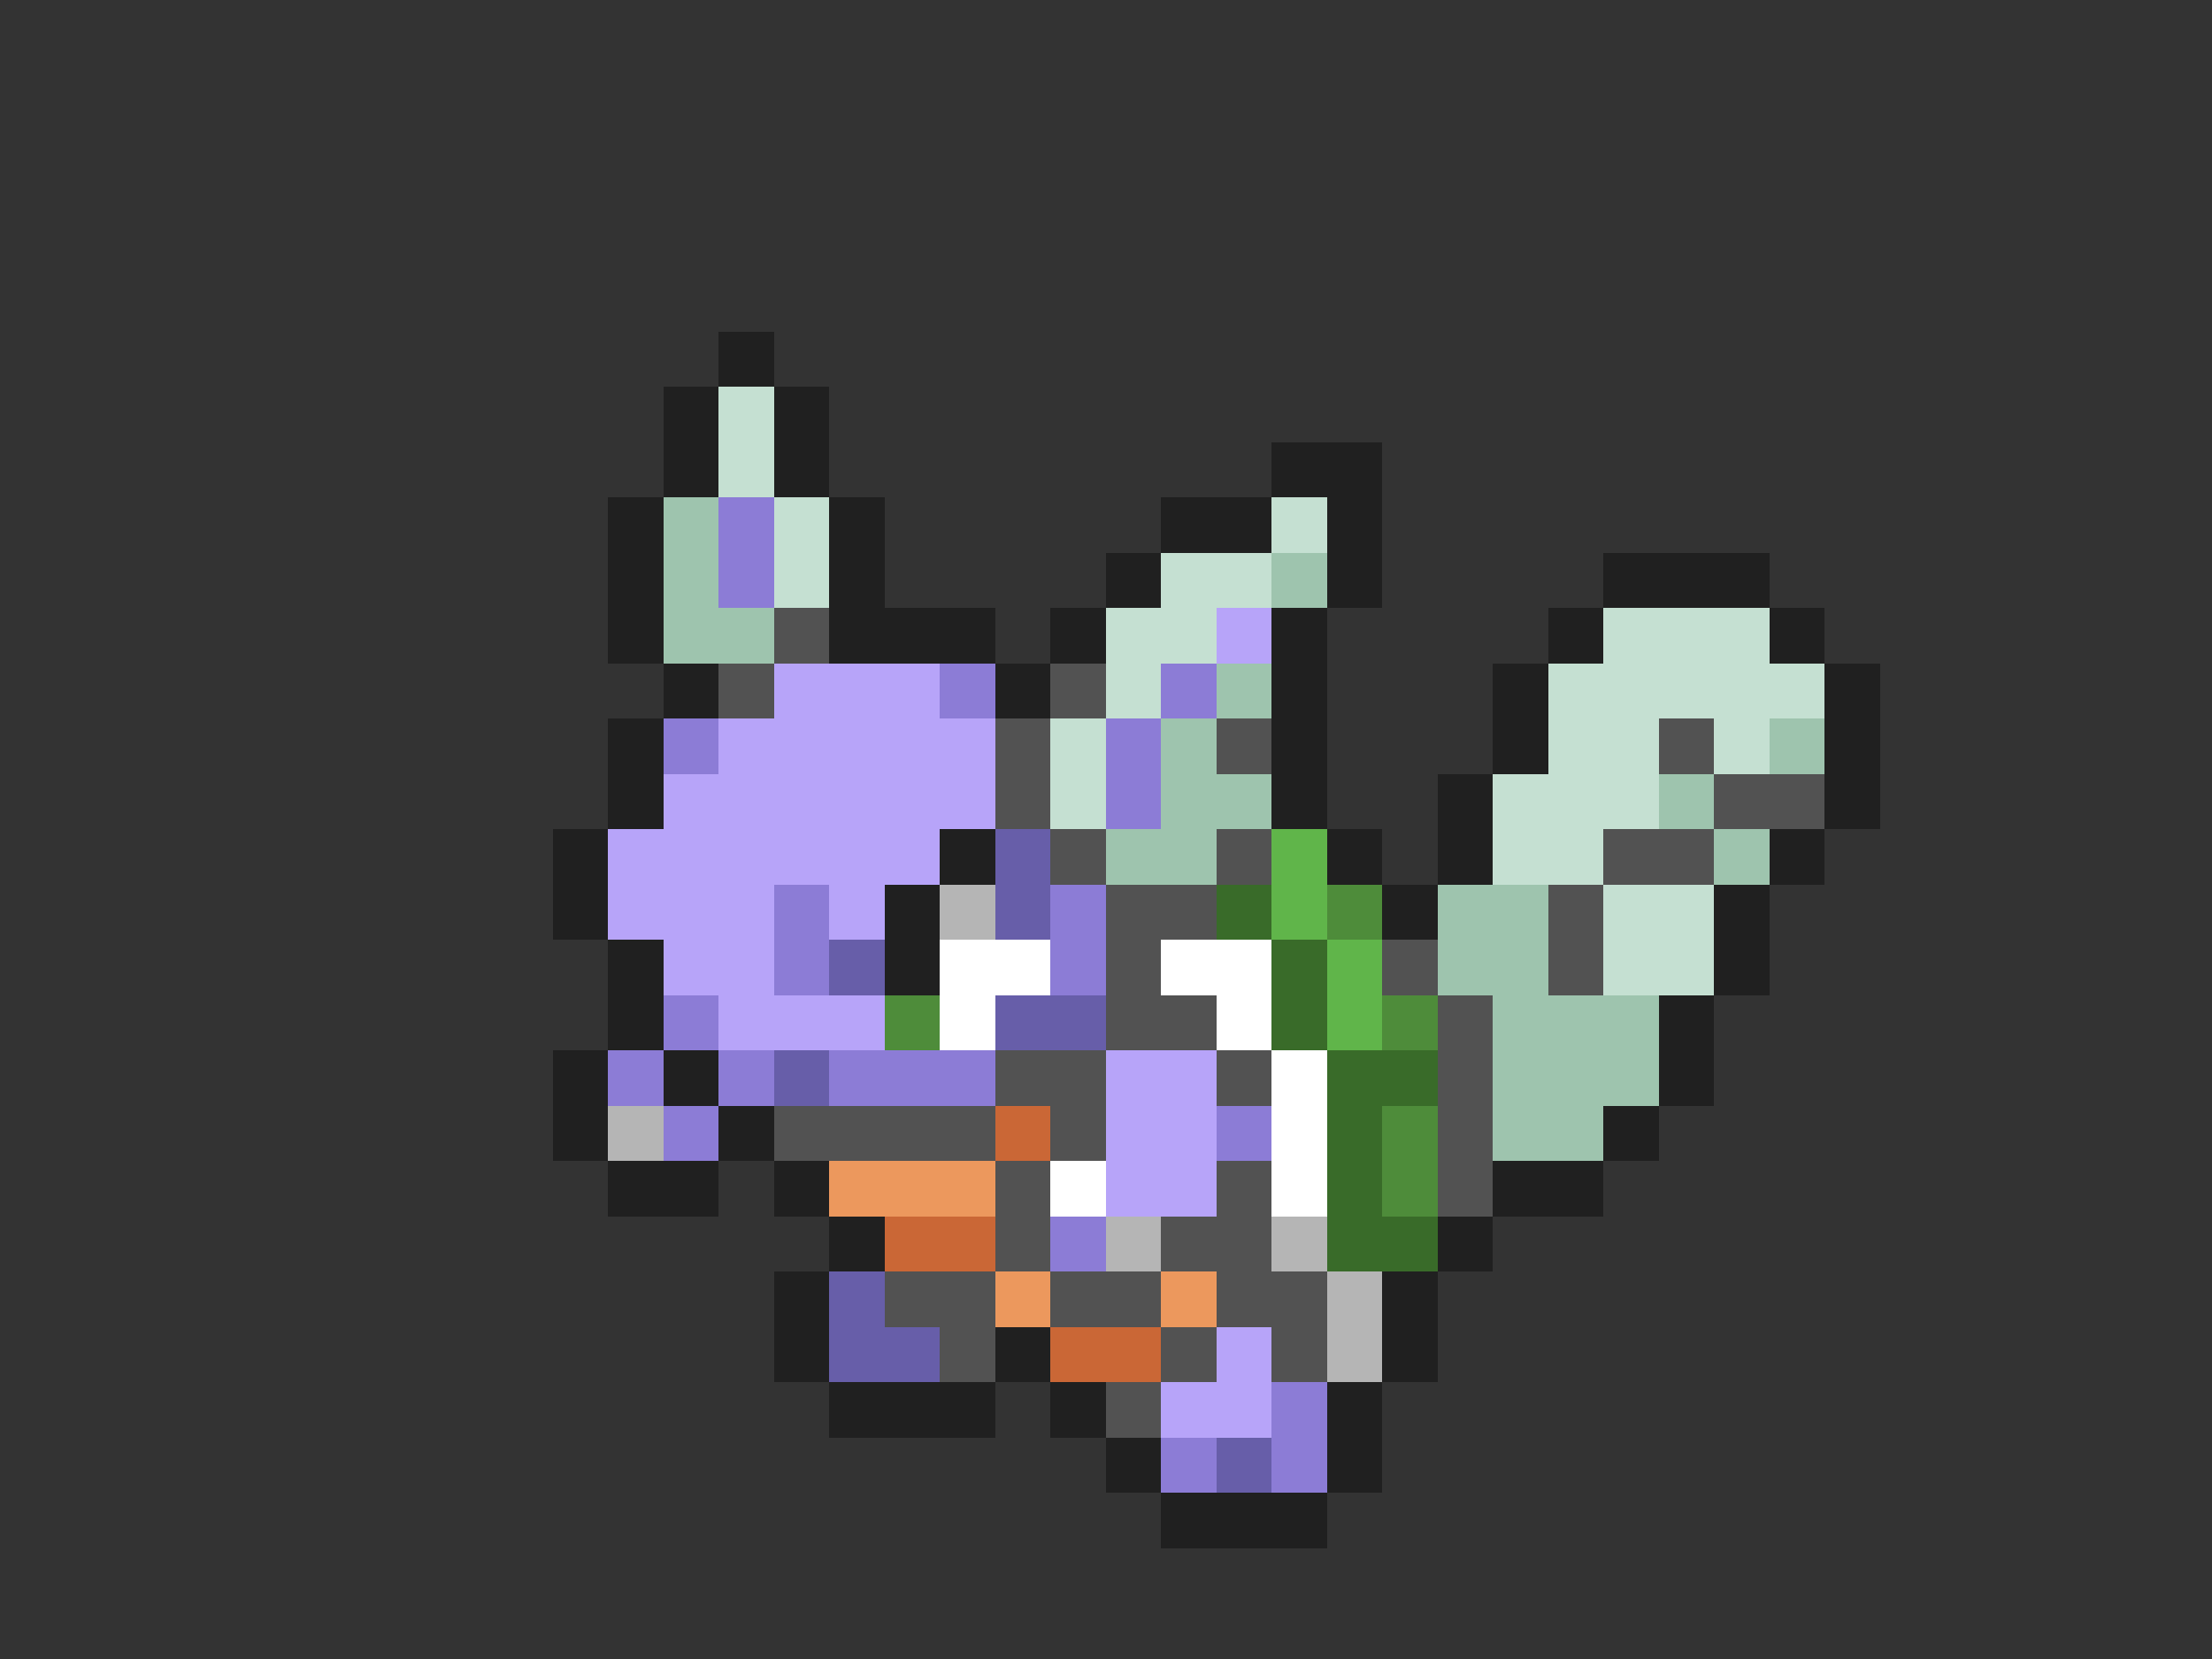 <svg xmlns="http://www.w3.org/2000/svg" viewBox="0 -0.5 40 30" shape-rendering="crispEdges">
<rect x="0" y="-0.5" width="40" height="30" fill="#333333" stroke="none"/>
<path stroke="#202020" d="M13 6h1M12 7h1M14 7h1M12 8h1M14 8h1M23 8h2M11 9h1M15 9h1M21 9h2M24 9h1M11 10h1M15 10h1M20 10h1M24 10h1M29 10h3M11 11h1M15 11h3M19 11h1M23 11h1M28 11h1M32 11h1M12 12h1M18 12h1M23 12h1M27 12h1M33 12h1M11 13h1M23 13h1M27 13h1M33 13h1M11 14h1M23 14h1M26 14h1M33 14h1M10 15h1M17 15h1M24 15h1M26 15h1M32 15h1M10 16h1M16 16h1M25 16h1M31 16h1M11 17h1M16 17h1M31 17h1M11 18h1M30 18h1M10 19h1M12 19h1M30 19h1M10 20h1M13 20h1M29 20h1M11 21h2M14 21h1M27 21h2M15 22h1M26 22h1M14 23h1M25 23h1M14 24h1M18 24h1M25 24h1M15 25h3M19 25h1M24 25h1M20 26h1M24 26h1M21 27h3" />
<path stroke="#c5e0d2" d="M13 7h1M13 8h1M14 9h1M23 9h1M14 10h1M21 10h2M20 11h2M29 11h3M20 12h1M28 12h5M19 13h1M28 13h2M31 13h1M19 14h1M27 14h3M27 15h2M29 16h2M29 17h2" />
<path stroke="#9ec4ae" d="M12 9h1M12 10h1M23 10h1M12 11h2M22 12h1M21 13h1M32 13h1M21 14h2M30 14h1M20 15h2M31 15h1M26 16h2M26 17h2M27 18h3M27 19h3M27 20h2" />
<path stroke="#8c7cd6" d="M13 9h1M13 10h1M17 12h1M21 12h1M12 13h1M20 13h1M20 14h1M14 16h1M19 16h1M14 17h1M19 17h1M12 18h1M11 19h1M13 19h1M15 19h3M12 20h1M22 20h1M19 22h1M23 25h1M21 26h1M23 26h1" />
<path stroke="#525252" d="M14 11h1M13 12h1M19 12h1M18 13h1M22 13h1M30 13h1M18 14h1M31 14h2M19 15h1M22 15h1M29 15h2M20 16h2M28 16h1M20 17h1M25 17h1M28 17h1M20 18h2M26 18h1M18 19h2M22 19h1M26 19h1M14 20h4M19 20h1M26 20h1M18 21h1M22 21h1M26 21h1M18 22h1M21 22h2M16 23h2M19 23h2M22 23h2M17 24h1M21 24h1M23 24h1M20 25h1" />
<path stroke="#b7a4f9" d="M22 11h1M14 12h3M13 13h5M12 14h6M11 15h6M11 16h3M15 16h1M12 17h2M13 18h3M20 19h2M20 20h2M20 21h2M22 24h1M21 25h2" />
<path stroke="#675ea9" d="M18 15h1M18 16h1M15 17h1M18 18h2M14 19h1M15 23h1M15 24h2M22 26h1" />
<path stroke="#60b54a" d="M23 15h1M23 16h1M24 17h1M24 18h1" />
<path stroke="#b5b5b5" d="M17 16h1M11 20h1M20 22h1M23 22h1M24 23h1M24 24h1" />
<path stroke="#396b29" d="M22 16h1M23 17h1M23 18h1M24 19h2M24 20h1M24 21h1M24 22h2" />
<path stroke="#4e8c3a" d="M24 16h1M16 18h1M25 18h1M25 20h1M25 21h1" />
<path stroke="#ffffff" d="M17 17h2M21 17h2M17 18h1M22 18h1M23 19h1M23 20h1M19 21h1M23 21h1" />
<path stroke="#ca6736" d="M18 20h1M16 22h2M19 24h2" />
<path stroke="#ec985d" d="M15 21h3M18 23h1M21 23h1" />
</svg>